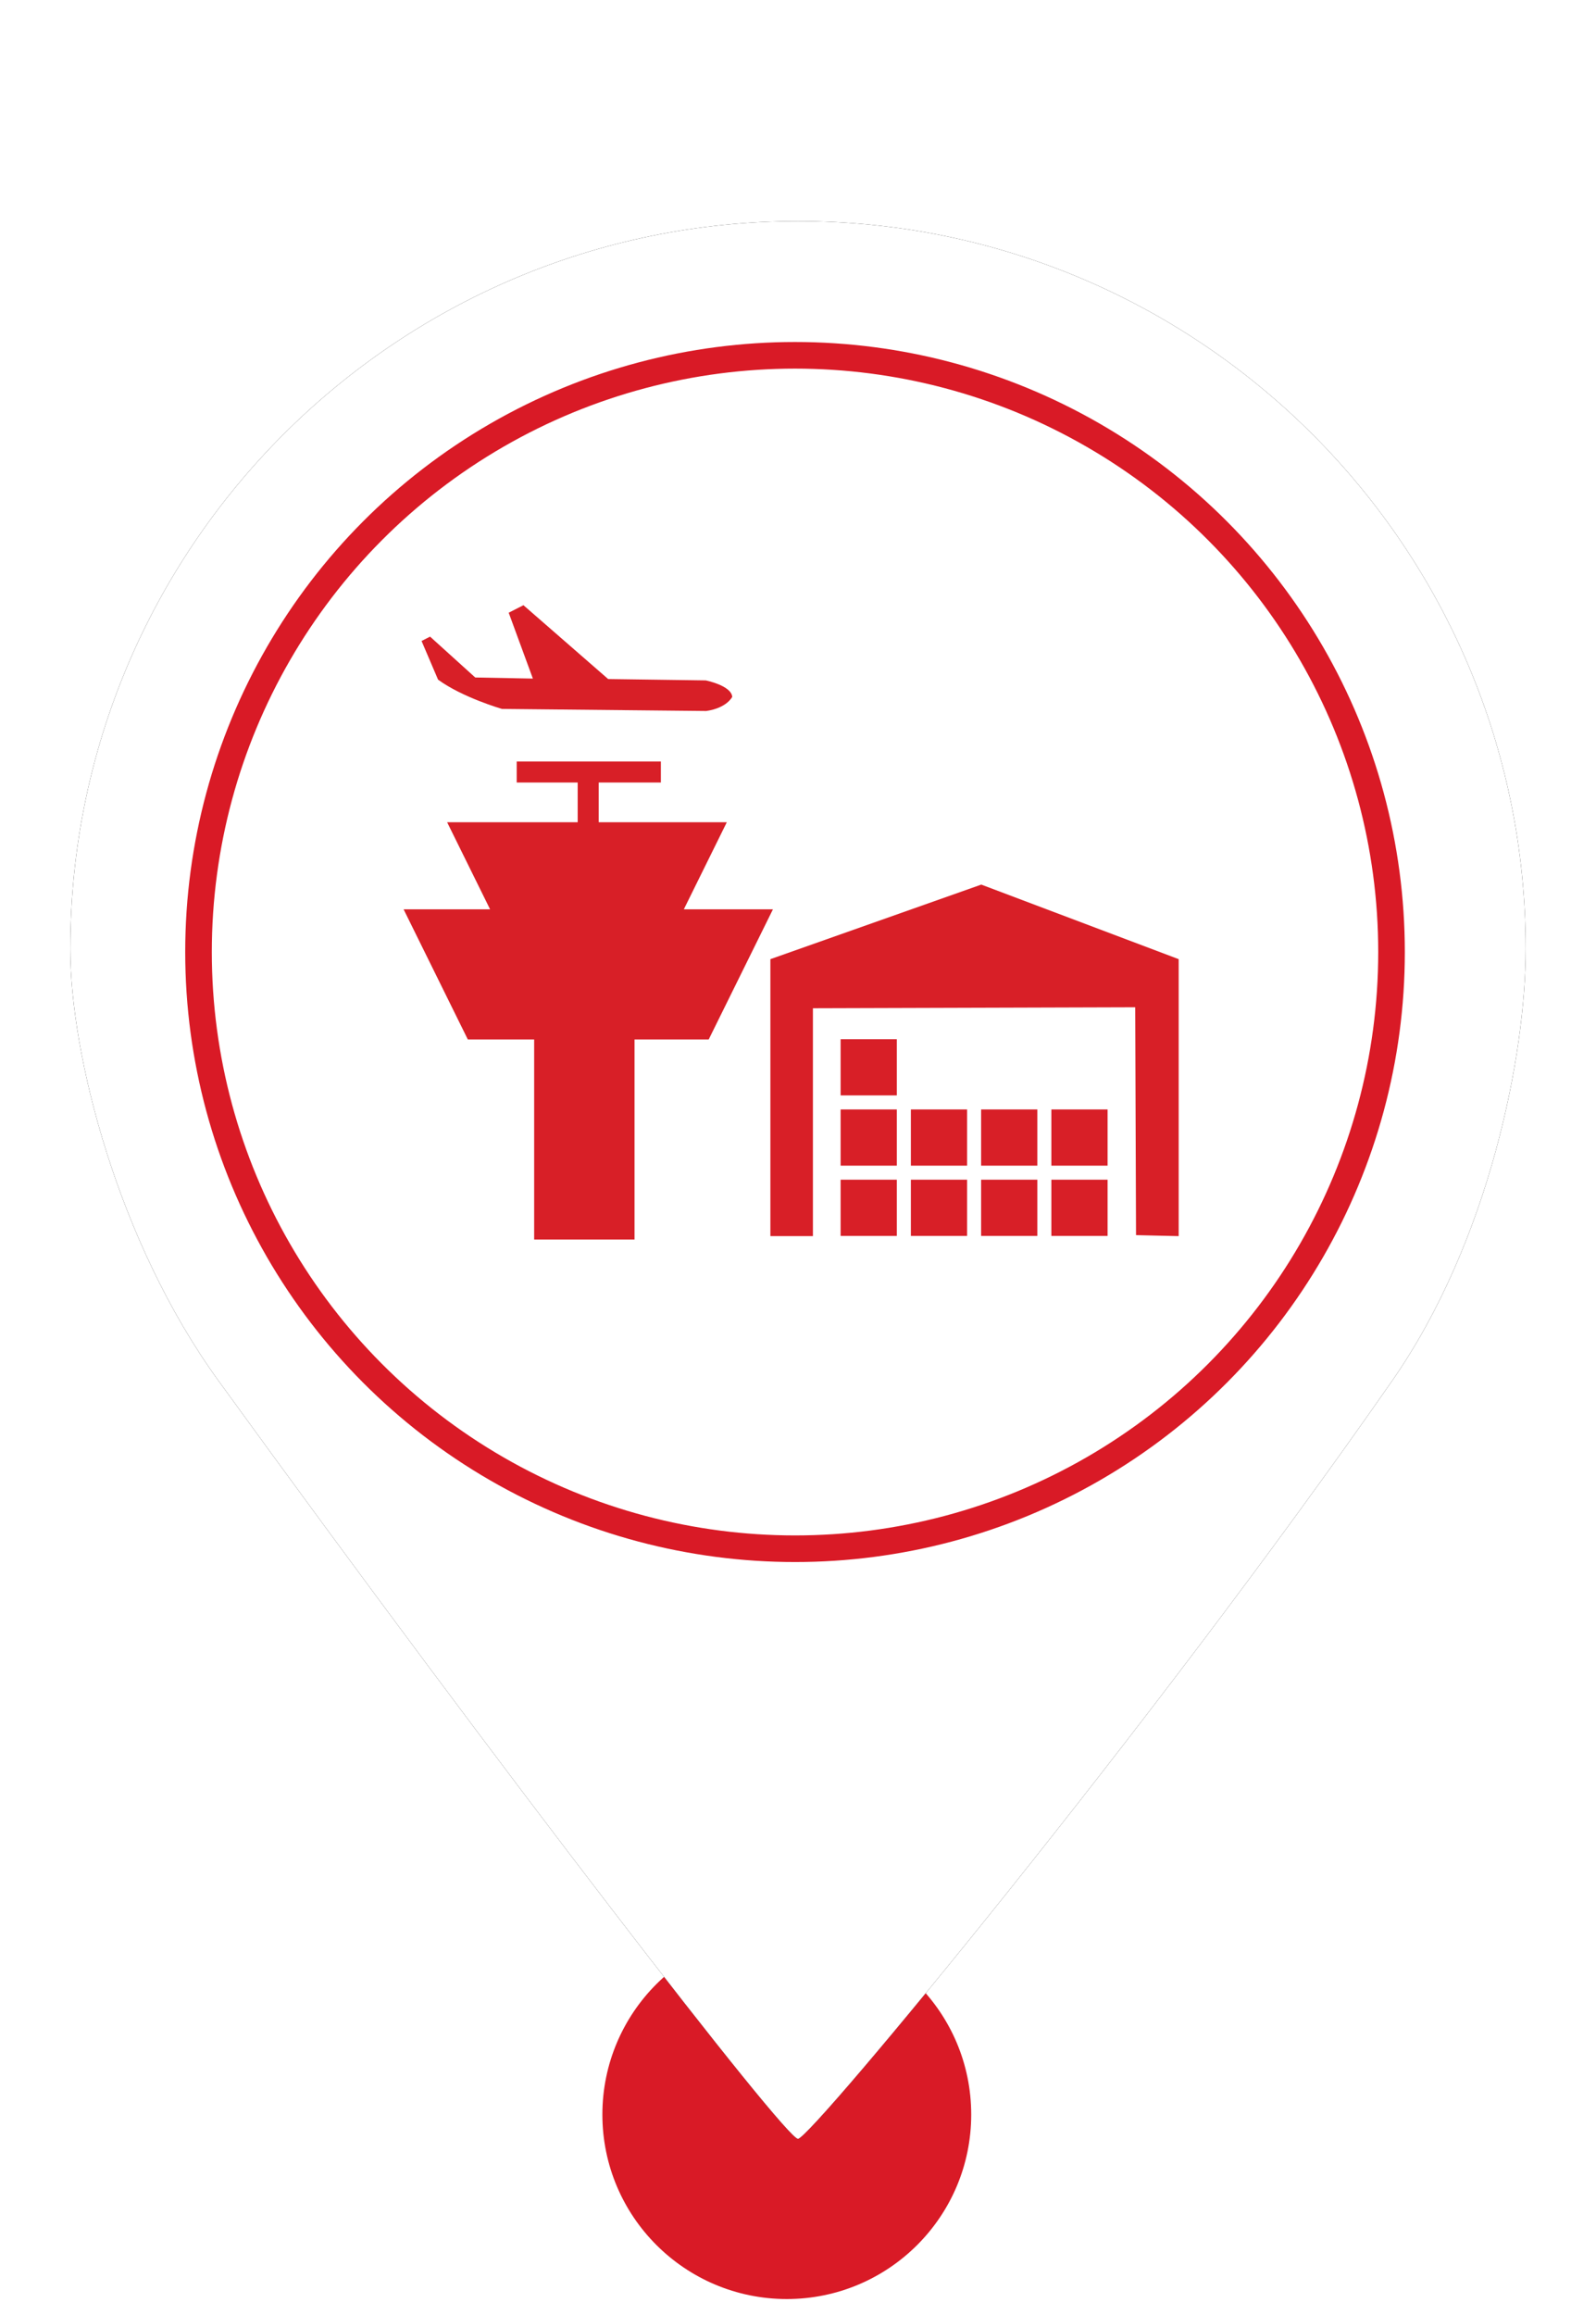 <?xml version="1.0" encoding="UTF-8"?>
<svg width="60px" height="87px" viewBox="0 0 60 87" version="1.1" xmlns="http://www.w3.org/2000/svg" xmlns:xlink="http://www.w3.org/1999/xlink">
    <!-- Generator: Sketch 52.6 (67491) - http://www.bohemiancoding.com/sketch -->
    <title>MarkerFOHRed</title>
    <desc>Created with Sketch.</desc>
    <defs>
        <path d="M30,80.38 C30.48,80.38 43.277,64.914 52.339,51.888 C56.012,46.608 57.358,39.589 57.358,35.669 C57.358,20.56 45.109,8.311 30,8.311 C14.891,8.311 2.642,20.56 2.642,35.669 C2.642,39.635 4.43,46.671 8.212,51.888 C18.964,66.719 29.522,80.38 30,80.38 Z" id="path-1"></path>
        <filter x="-11.0%" y="-8.3%" width="121.9%" height="116.7%" filterUnits="objectBoundingBox" id="filter-2">
            <feOffset dx="0" dy="0" in="SourceAlpha" result="shadowOffsetOuter1"></feOffset>
            <feGaussianBlur stdDeviation="2" in="shadowOffsetOuter1" result="shadowBlurOuter1"></feGaussianBlur>
            <feColorMatrix values="0 0 0 0 0   0 0 0 0 0   0 0 0 0 0  0 0 0 0.5 0" type="matrix" in="shadowBlurOuter1"></feColorMatrix>
        </filter>
    </defs>
    <g id="MarkerFOHRed" stroke="none" stroke-width="1" fill="none" fill-rule="evenodd">
        <circle id="Oval" fill="#D91A26" cx="29.579" cy="79.467" r="6.933"></circle>
        <g id="Oval">
            <use fill="black" fill-opacity="1" filter="url(#filter-2)" xlink:href="#path-1"></use>
            <use fill="#FFFFFF" fill-rule="evenodd" xlink:href="#path-1"></use>
        </g>
        <circle id="Path" stroke="#D91A26" fill="#FFFFFF" cx="29.888" cy="35.778" r="22.425"></circle>
        <g id="Group-14" transform="translate(15, 22.407)" fill="#D81F27">
            <path d="M13.962,13.639 L21.89,10.837 L29.311,13.639 L29.311,24.048 L27.708,24.011 L27.677,15.447 L15.561,15.484 L15.561,24.048 L13.962,24.048 L13.962,13.639 Z M19.243,21.928 L21.356,21.928 L21.356,24.041 L19.243,24.041 L19.243,21.928 Z M16.602,19.287 L18.715,19.287 L18.715,21.4 L16.602,21.4 L16.602,19.287 Z M19.243,19.287 L21.356,19.287 L21.356,21.4 L19.243,21.4 L19.243,19.287 Z M21.884,21.928 L23.997,21.928 L23.997,24.041 L21.884,24.041 L21.884,21.928 Z M24.525,21.928 L26.638,21.928 L26.638,24.041 L24.525,24.041 L24.525,21.928 Z M24.525,19.287 L26.638,19.287 L26.638,21.4 L24.525,21.4 L24.525,19.287 Z M21.884,19.287 L23.997,19.287 L23.997,21.4 L21.884,21.4 L21.884,19.287 Z M16.602,16.647 L18.715,16.647 L18.715,18.759 L16.602,18.759 L16.602,16.647 Z M16.602,21.928 L18.715,21.928 L18.715,24.041 L16.602,24.041 L16.602,21.928 Z" id="Combined-Shape-Copy"></path>
            <path d="M11.551,4.313 L3.87,4.235 C3.87,4.235 2.382,3.805 1.468,3.134 L0.848,1.682 L1.168,1.518 L2.866,3.054 L5.033,3.095 L4.124,0.62 L4.678,0.337 L7.863,3.112 L11.53,3.163 C11.53,3.163 12.492,3.354 12.528,3.781 C12.528,3.781 12.329,4.2 11.551,4.313 Z" id="Fill-1-Copy"></path>
            <path d="M7.507,7.001 L7.507,8.493 L12.324,8.493 L10.708,11.766 L14.058,11.766 L11.643,16.657 L8.854,16.657 L8.854,24.176 L5.081,24.176 L5.081,16.657 L2.587,16.657 L0.173,11.766 L3.424,11.766 L1.809,8.493 L6.717,8.493 L6.717,7.001 L4.425,7.001 L4.425,6.211 L9.845,6.211 L9.845,7.001 L7.507,7.001 Z" id="Combined-Shape"></path>
        </g>
    </g>
</svg>